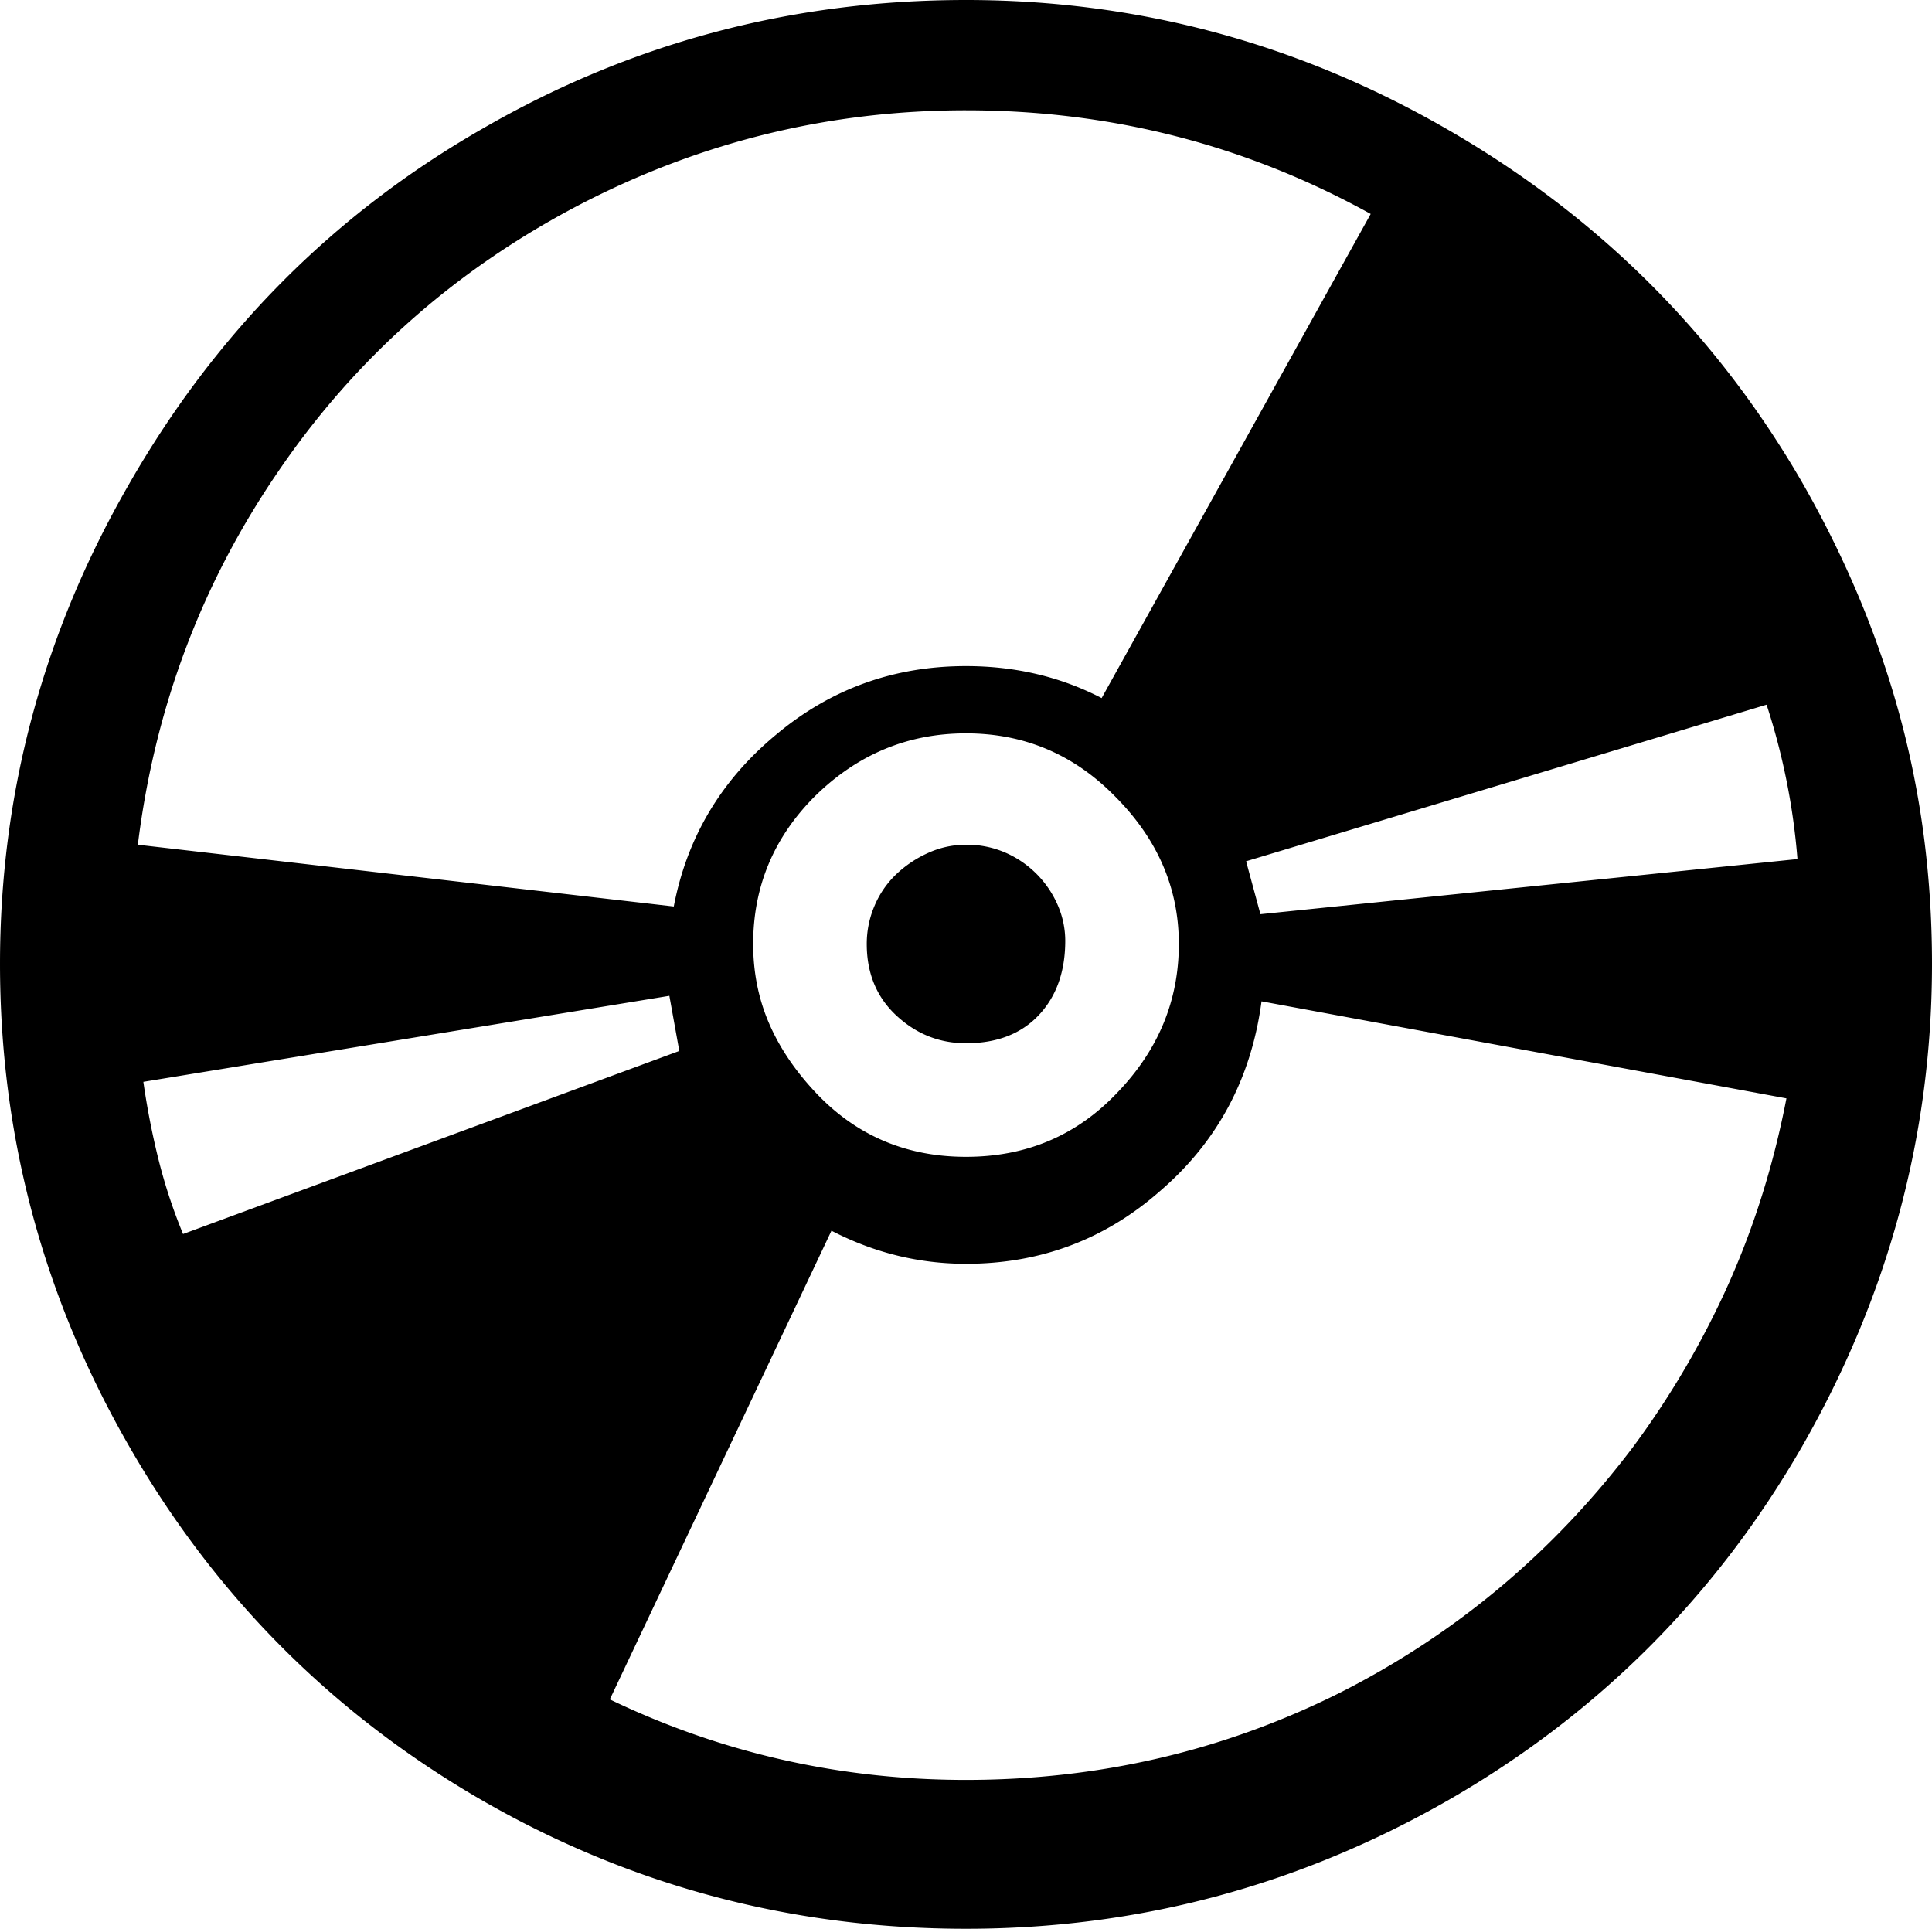 <svg viewBox="0 0 1752 1749" xmlns="http://www.w3.org/2000/svg"><path d="m876 946q-36 0-63-25t-27-65a87.39 87.39 0 0 1 7-34.5 85.19 85.19 0 0 1 19.5-28.5 103 103 0 0 1 29-19.5 82.45 82.45 0 0 1 34.5-7.5 87.19 87.19 0 0 1 36.5 7.5 91.7 91.7 0 0 1 47 48 80.81 80.81 0 0 1 6.5 31.5q0 42-24 67.5t-66 25.5zm0 668q181 0 339-79 158-80 266-223a795.9 795.9 0 0 0 87.5-150q34.5-78 51.5-166l-476-88q-14 105-92 172-75 66-176 66-64 0-122-30l-201 425q152 73 323 73zm-269-711-477 78q5 35 13.5 69.5a484.64 484.64 0 0 0 22.5 68.5l450-166zm269-803q-187 0-353 87-167 88-271 241-104 152-127 338l486 56q18-94 93-156 74-62 172-62 67 0 123 29l244-439q-170-94-367-94zm-193 756q0 38 14 71t42 63q55 59 137 59t137-58q56-58 56-135 0-76-58-134-56-57-135-57t-137 57q-56 56-56 134zm460-27 487-50a606.17 606.17 0 0 0 -28-140l-472 142zm-267-829q233 0 436 117 205 118 322 320 59 103 88.5 211t29.5 226q0 232-118 438-117 203-320 320-204 117-438 117-236 0-438-116-203-117-320-320-118-204-118-439 0-232 117-435 118-206 320-322 202-117 439-117z"/></svg>